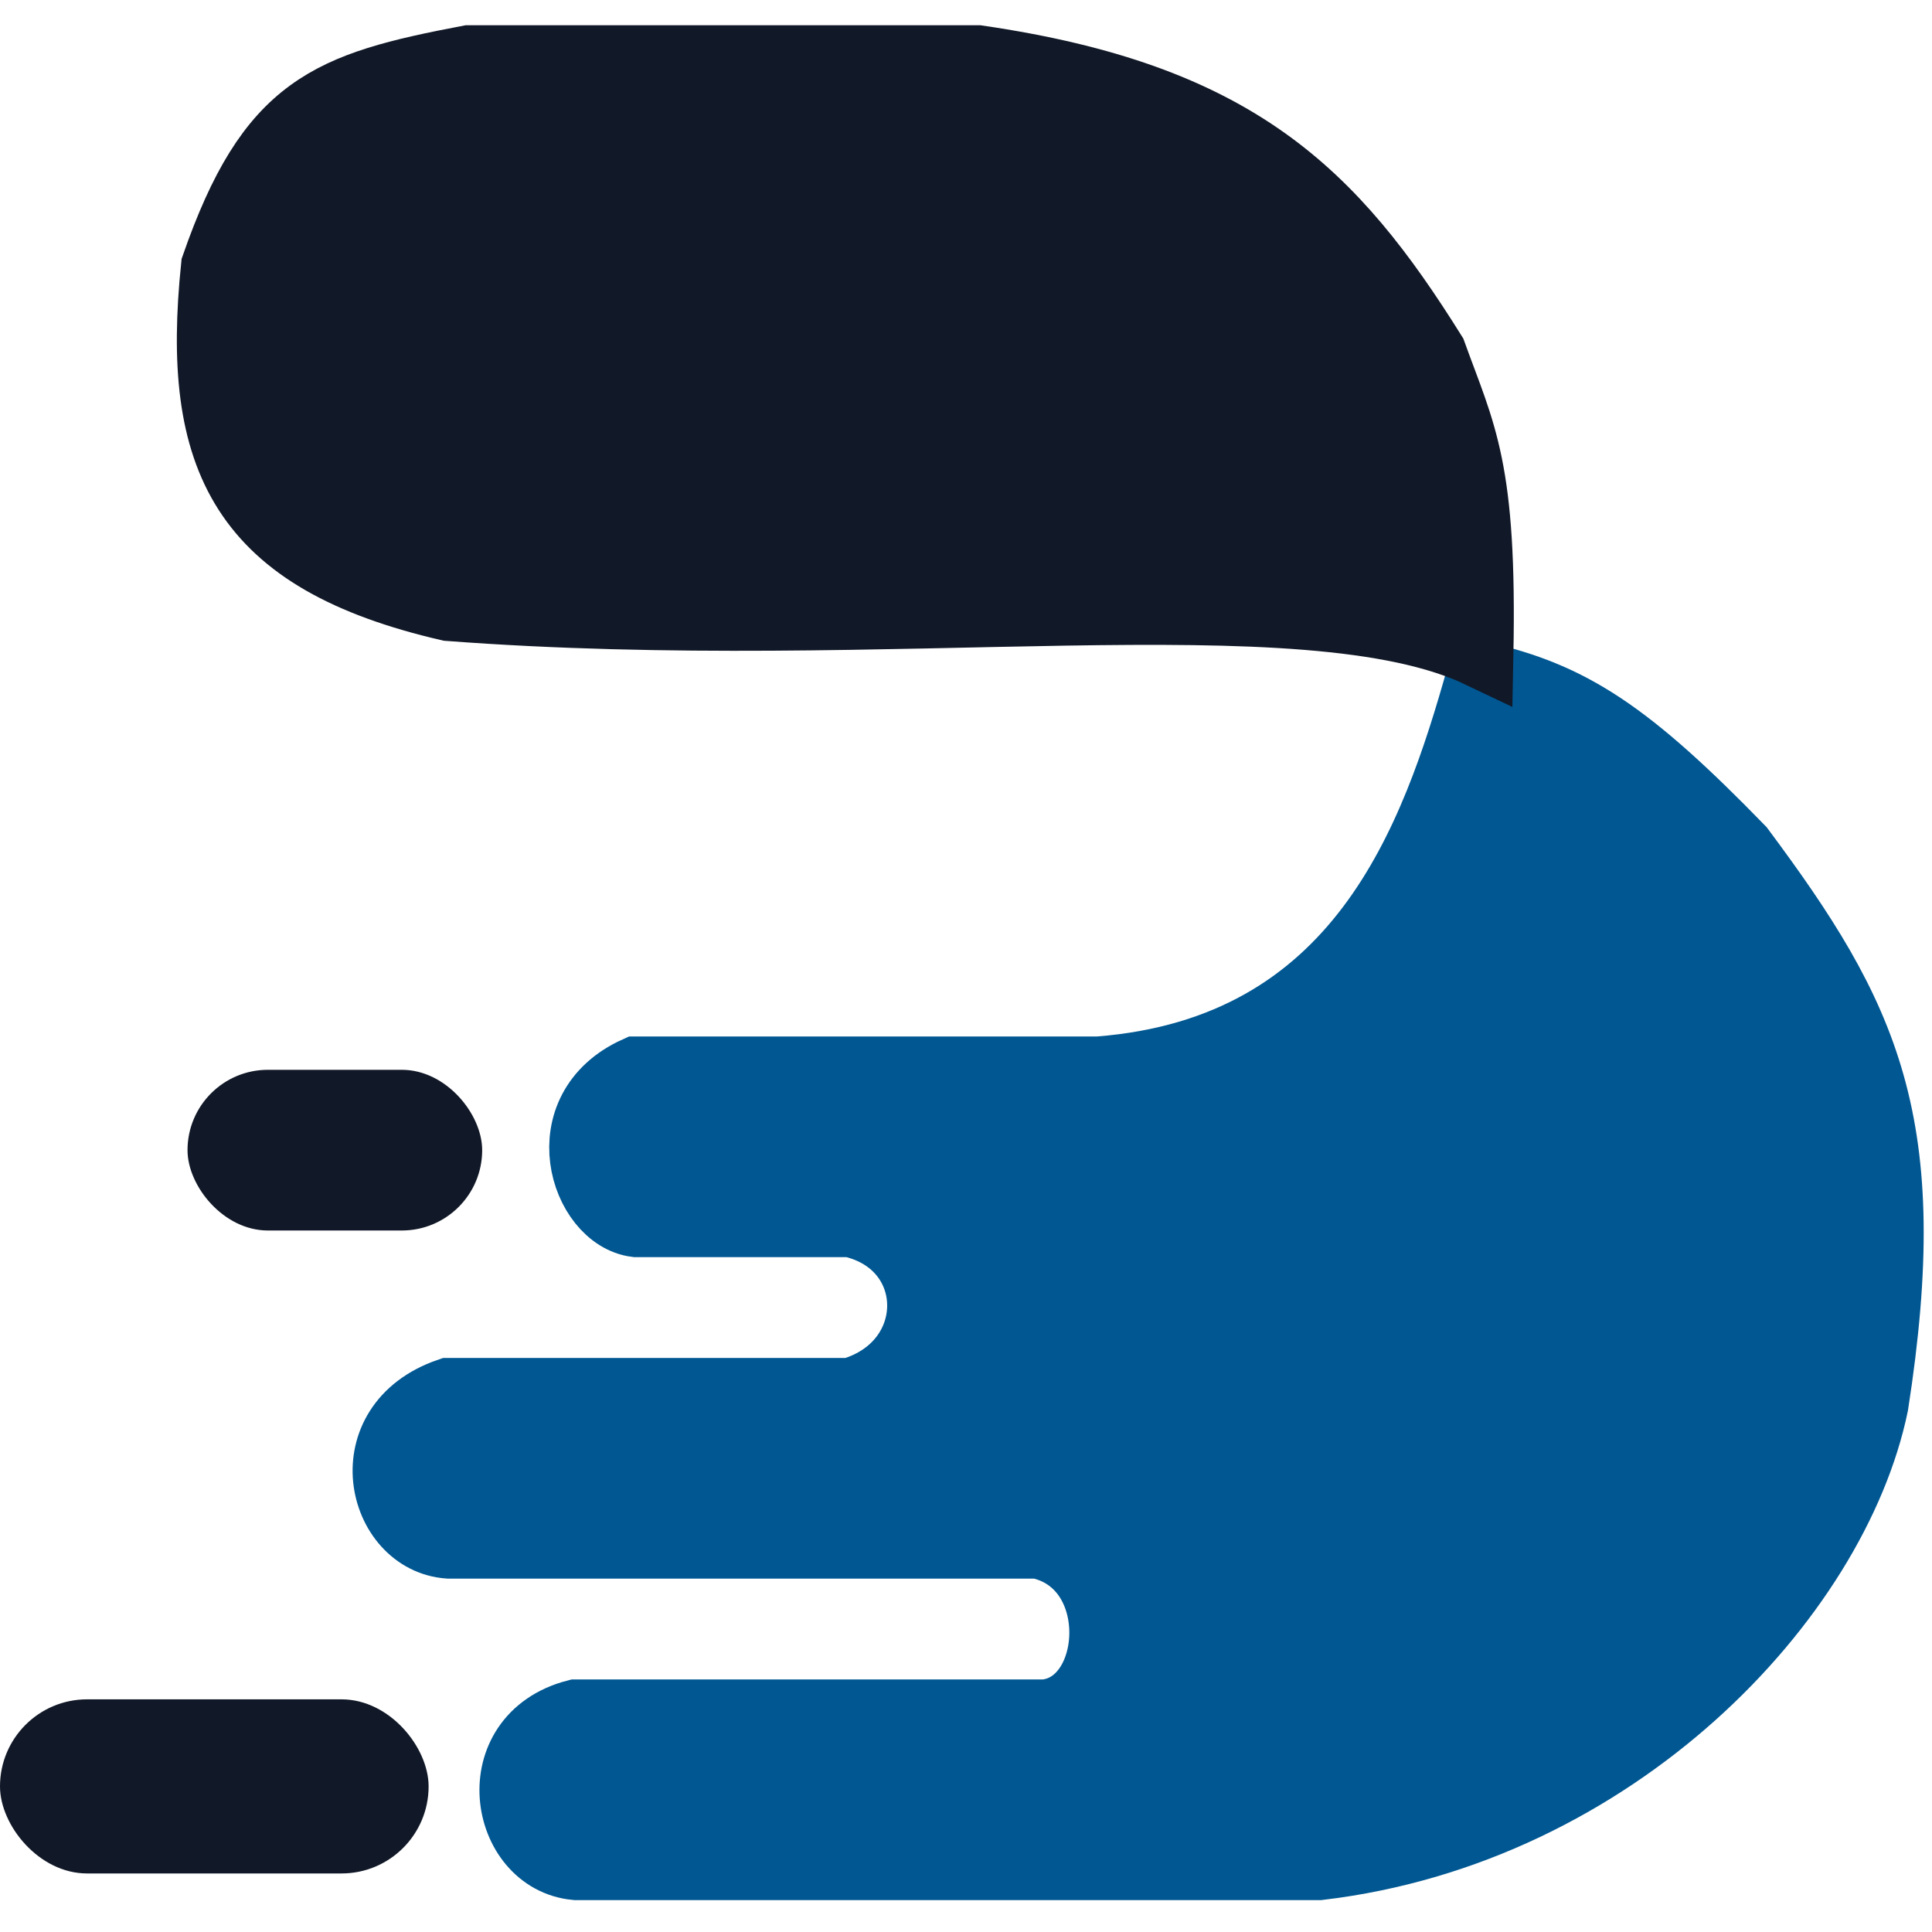 <svg width="33" height="33" viewBox="0 0 33 33" fill="none" xmlns="http://www.w3.org/2000/svg">
<path d="M18.76 18.273C23.221 17.93 24.485 14.357 25.28 11.524C26.844 11.877 27.819 12.521 29.741 14.498C31.881 17.371 32.777 19.185 32.029 23.992C31.343 27.31 27.59 31.286 22.535 31.886H9.837C8.579 31.771 8.229 29.672 9.837 29.255H17.845C19.103 29.14 19.262 26.716 17.73 26.395H7.664C6.48 26.314 6.008 24.333 7.664 23.764H14.527C16.129 23.306 16.113 21.258 14.527 20.904H10.867C9.952 20.79 9.371 18.949 10.867 18.273H18.76Z" fill="#005792" stroke="#005792" stroke-width="1.138"/>
<path d="M7.665 10.38C15.215 10.952 22.288 9.752 25.281 11.181C25.344 7.982 24.986 7.433 24.48 6.033C22.764 3.288 21.124 1.644 16.702 1H8.008C5.606 1.458 4.615 1.809 3.661 4.546C3.318 7.863 4.141 9.563 7.665 10.38Z" fill="#111827" stroke="#111827" stroke-width="1.138"/>
<rect x="3.203" y="18.273" width="5.033" height="2.745" rx="1.373" fill="#111827"/>
<rect y="29.026" width="7.321" height="2.974" rx="1.487" fill="#111827"/>
</svg>
